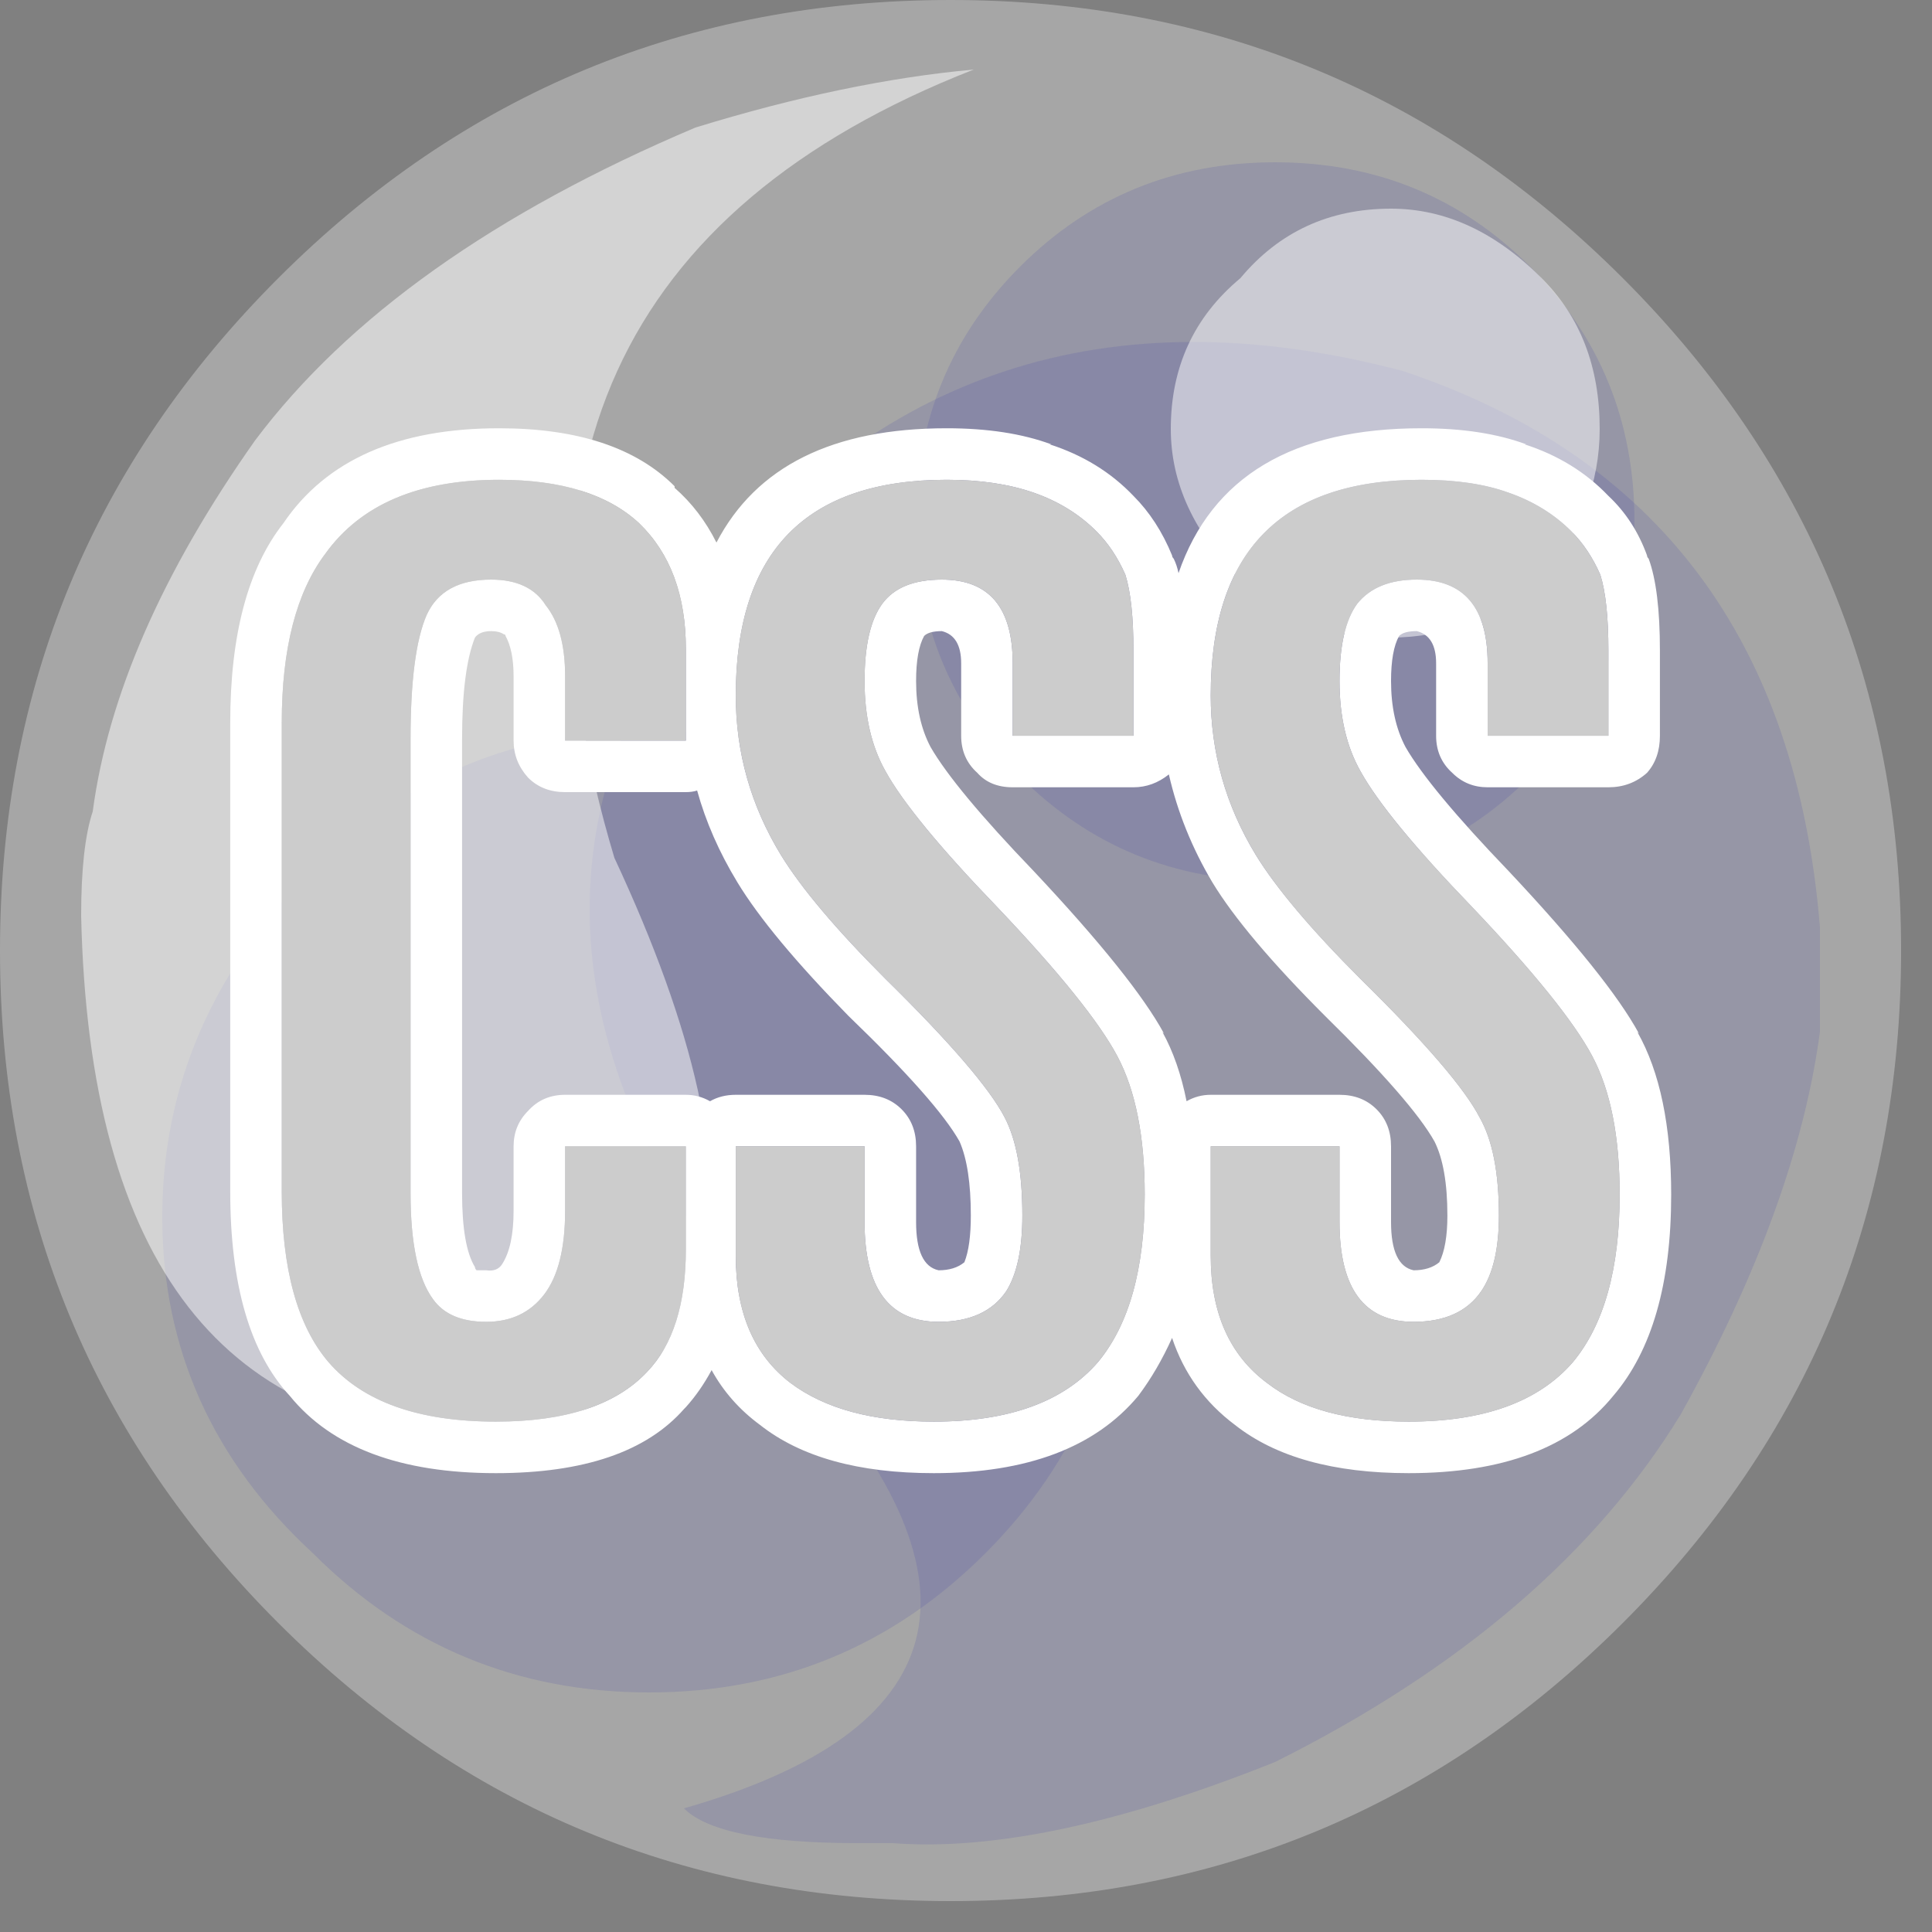 
<svg xmlns="http://www.w3.org/2000/svg" version="1.1" xmlns:xlink="http://www.w3.org/1999/xlink" preserveAspectRatio="none" x="0px" y="0px" width="60px" height="60px" viewBox="0 0 60 60">
<rect x="0" y="0" width="60" height="60" fill="#808080" stroke="none"/>
<defs>
<g id="pop_0_Layer5_0_FILL">
<path fill="#0C0A80" fill-opacity="0.2" stroke="none" d="
M 7.25 6.1
Q 7.75 5.2 7.85 4.45 7.85 4.3 7.85 4 7.7 2.15 6.05 1.6 4.15 1.1 3 2.6 1.9 4.15 3.45 5.9 4.7 7.3 2.95 7.8 3.1 7.95 3.7 7.95 3.75 7.95 3.85 7.95 4.5 8 5.5 7.6 6.7 7 7.25 6.1 Z"/>
</g>

<g id="pop_0_Layer4_0_FILL">
<path fill="#0C0A80" fill-opacity="0.2" stroke="none" d="
M 4.85 5.25
Q 4.85 4.4 4.25 3.75 3.65 3.15 2.8 3.15 1.95 3.15 1.35 3.75 0.7 4.4 0.7 5.25 0.7 6.1 1.35 6.7 1.95 7.3 2.8 7.3 3.65 7.3 4.25 6.7 4.85 6.1 4.85 5.25 Z"/>
</g>

<g id="pop_0_Layer3_0_FILL">
<path fill="#0C0A80" fill-opacity="0.2" stroke="none" d="
M 7.05 2.25
Q 7.05 1.6 6.6 1.15 6.15 0.7 5.5 0.7 4.85 0.7 4.4 1.15 3.95 1.6 3.95 2.25 3.95 2.9 4.4 3.35 4.85 3.8 5.5 3.8 6.15 3.8 6.6 3.35 7.05 2.9 7.05 2.25 Z"/>
</g>

<g id="pop_0_Layer2_0_FILL">
<path fill="#FFFFFF" fill-opacity="0.302" stroke="none" d="
M 8.2 4.1
Q 8.2 2.4 7 1.2 5.8 0 4.1 0 2.4 0 1.2 1.2 0 2.4 0 4.1 0 5.8 1.2 7 2.4 8.2 4.1 8.2 5.8 8.2 7 7 8.2 5.8 8.2 4.1 Z"/>
</g>

<g id="pop_0_Layer1_0_FILL">
<path fill="#FFFFFF" fill-opacity="0.502" stroke="none" d="
M 2.1 6.2
Q 3.7 5.95 2.65 3.7 1.9 1.2 4.2 0.3 3.65 0.35 3 0.55 1.7 1.1 1.1 1.9 0.5 2.75 0.4 3.5 0.35 3.65 0.35 3.95 0.4 6.2 2.1 6.2 Z"/>
</g>

<g id="pop_0_Layer0_0_FILL">
<path fill="#FFFFFF" fill-opacity="0.502" stroke="none" d="
M 6.9 1.85
Q 6.9 1.45 6.65 1.2 6.35 0.9 6 0.9 5.6 0.9 5.35 1.2 5.05 1.45 5.05 1.85 5.05 2.2 5.35 2.5 5.6 2.75 6 2.75 6.35 2.75 6.65 2.5 6.9 2.2 6.9 1.85 Z"/>
</g>

<g id="Layer0_0_MEMBER_1_FILL">
<path fill="#FFFFFF" stroke="none" d="
M 155.65 254.75
Q 154.3 254.25 152.4 254.25 147.1 254.25 145.25 257.8 144.75 256.8 143.95 256.1
L 143.95 256.05
Q 142.15 254.25 138.5 254.25 133.8 254.25 131.8 257.2 130.15 259.3 130.15 263.4
L 130.15 277.95
Q 130.15 282.3 132 284.3 133.95 286.7 138.4 286.7 142.5 286.7 144.25 284.7
L 144.3 284.65
Q 144.75 284.15 145.1 283.5 145.65 284.5 146.6 285.2 148.5 286.7 152 286.7 156.35 286.7 158.35 284.3 158.95 283.5 159.4 282.5 159.95 284.15 161.35 285.2 163.25 286.7 166.75 286.7 171.15 286.7 173.1 284.3 174.9 282.2 174.9 278.05 174.9 274.85 173.85 273
L 173.9 273.05
Q 172.95 271.3 169.85 268 167.4 265.45 166.65 264.15 166.2 263.3 166.2 262.1 166.2 261.15 166.45 260.7 166.6 260.55 167 260.55 167.6 260.7 167.6 261.55
L 167.6 263.8
Q 167.6 264.5 168.1 264.95 168.55 265.4 169.2 265.4
L 172.95 265.4
Q 173.65 265.4 174.15 264.95 174.55 264.5 174.55 263.8
L 174.55 261.15
Q 174.55 259.25 174.2 258.3 174.15 258.25 174.15 258.2 173.75 257.1 172.95 256.35 171.9 255.25 170.35 254.75
L 170.4 254.75
Q 169.05 254.25 167.15 254.25 161.15 254.25 159.6 258.75 159.55 258.5 159.45 258.3 159.4 258.25 159.4 258.2 158.95 257.1 158.2 256.35 157.15 255.25 155.6 254.75
L 155.65 254.75
M 152.4 255.85
Q 153.95 255.85 155.1 256.25 156.25 256.65 157.05 257.45 157.6 258 157.95 258.8 158.2 259.6 158.2 261.15
L 158.2 263.8 154.45 263.8 154.45 261.55
Q 154.45 258.95 152.25 258.95 150.95 258.95 150.4 259.7 149.85 260.45 149.85 262.1 149.85 263.75 150.5 264.9 151.3 266.35 153.95 269.1 156.85 272.15 157.7 273.75 158.55 275.35 158.55 278.05 158.55 281.5 157.1 283.25 155.5 285.1 152 285.1 149.15 285.1 147.55 283.9 145.85 282.6 145.85 279.95
L 145.85 276.55 149.85 276.55 149.85 278.9
Q 149.85 282 152.15 282 153.6 282 154.25 281.05 154.75 280.25 154.75 278.7 154.75 276.7 154.2 275.65 153.5 274.3 150.5 271.35 148.2 269.05 147.25 267.5 145.85 265.2 145.85 262.55 145.85 255.85 152.4 255.85
M 144.65 265.5
Q 145.05 266.95 145.9 268.35 146.9 270 149.35 272.5 152.1 275.15 152.8 276.4 153.15 277.2 153.15 278.7 153.15 279.65 152.95 280.15 152.65 280.4 152.15 280.4 151.45 280.25 151.45 278.9
L 151.45 276.55
Q 151.45 275.85 151 275.4 150.55 274.95 149.85 274.95
L 145.85 274.95
Q 145.4 274.95 145.05 275.15 144.7 274.95 144.3 274.95
L 140.55 274.95
Q 139.85 274.95 139.4 275.45 138.95 275.9 138.95 276.55
L 138.95 278.55
Q 138.95 279.65 138.6 280.2 138.45 280.45 138.1 280.4 137.9 280.4 137.8 280.4 137.75 280.35 137.75 280.3 137.35 279.65 137.35 278
L 137.35 263.9
Q 137.35 261.75 137.75 260.75 137.9 260.55 138.25 260.55 138.5 260.55 138.65 260.65 138.7 260.65 138.7 260.7 138.95 261.15 138.95 261.95
L 138.95 263.95
Q 138.95 264.6 139.4 265.1 139.85 265.55 140.55 265.55
L 144.3 265.55
Q 144.5 265.55 144.65 265.5
M 151.45 262.1
Q 151.45 261.15 151.7 260.7 151.85 260.55 152.25 260.55 152.85 260.7 152.85 261.55
L 152.85 263.8
Q 152.85 264.5 153.35 264.95 153.75 265.4 154.45 265.4
L 158.2 265.4
Q 158.8 265.4 159.3 265 159.7 266.75 160.65 268.35 161.65 270 164.15 272.5 166.85 275.15 167.55 276.4 167.95 277.2 167.95 278.7 167.95 279.65 167.7 280.15 167.4 280.4 166.9 280.4 166.2 280.25 166.2 278.9
L 166.2 276.55
Q 166.2 275.85 165.75 275.4 165.3 274.95 164.6 274.95
L 160.6 274.95
Q 160.2 274.95 159.85 275.15 159.6 273.9 159.1 273
L 159.15 273.05
Q 158.2 271.3 155.1 268 152.65 265.45 151.9 264.15 151.45 263.3 151.45 262.1
M 144.3 261.1
L 144.3 263.95 140.55 263.95 140.55 261.95
Q 140.55 260.5 139.95 259.75 139.45 258.95 138.25 258.95 136.75 258.95 136.25 260.05 135.75 261.2 135.75 263.9
L 135.75 278
Q 135.75 280.35 136.45 281.3 136.95 282 138.1 282 139.25 282 139.9 281.15 140.55 280.3 140.55 278.55
L 140.55 276.55 144.3 276.55 144.3 279.75
Q 144.3 282.3 143.1 283.55 141.65 285.1 138.4 285.1 134.8 285.1 133.2 283.25 131.75 281.55 131.75 277.95
L 131.75 263.4
Q 131.75 259.95 133.1 258.15 134.75 255.85 138.5 255.85 141.4 255.85 142.85 257.2 144.3 258.6 144.3 261.1
M 160.6 279.95
L 160.6 276.55 164.6 276.55 164.6 278.9
Q 164.6 282 166.9 282 168.35 282 169 281.05 169.55 280.25 169.55 278.7 169.55 276.7 168.95 275.65 168.25 274.3 165.25 271.35 162.95 269.05 162 267.5 160.6 265.2 160.6 262.55 160.6 255.85 167.15 255.85 168.75 255.85 169.85 256.25 171 256.65 171.8 257.45 172.35 258 172.7 258.8 172.95 259.6 172.95 261.15
L 172.95 263.8 169.2 263.8 169.2 261.55
Q 169.2 258.95 167 258.95 165.75 258.95 165.15 259.7 164.6 260.45 164.6 262.1 164.6 263.75 165.25 264.9 166.05 266.35 168.7 269.1 171.6 272.15 172.45 273.75 173.3 275.35 173.3 278.05 173.3 281.5 171.85 283.25 170.25 285.1 166.75 285.1 163.9 285.1 162.35 283.9 160.6 282.6 160.6 279.95 Z"/>

<path fill="#CCCCCC" stroke="none" d="
M 160.6 276.55
L 160.6 279.95
Q 160.6 282.6 162.35 283.9 163.9 285.1 166.75 285.1 170.25 285.1 171.85 283.25 173.3 281.5 173.3 278.05 173.3 275.35 172.45 273.75 171.6 272.15 168.7 269.1 166.05 266.35 165.25 264.9 164.6 263.75 164.6 262.1 164.6 260.45 165.15 259.7 165.75 258.95 167 258.95 169.2 258.95 169.2 261.55
L 169.2 263.8 172.95 263.8 172.95 261.15
Q 172.95 259.6 172.7 258.8 172.35 258 171.8 257.45 171 256.65 169.85 256.25 168.75 255.85 167.15 255.85 160.6 255.85 160.6 262.55 160.6 265.2 162 267.5 162.95 269.05 165.25 271.35 168.25 274.3 168.95 275.65 169.55 276.7 169.55 278.7 169.55 280.25 169 281.05 168.35 282 166.9 282 164.6 282 164.6 278.9
L 164.6 276.55 160.6 276.55
M 144.3 263.95
L 144.3 261.1
Q 144.3 258.6 142.85 257.2 141.4 255.85 138.5 255.85 134.75 255.85 133.1 258.15 131.75 259.95 131.75 263.4
L 131.75 277.95
Q 131.75 281.55 133.2 283.25 134.8 285.1 138.4 285.1 141.65 285.1 143.1 283.55 144.3 282.3 144.3 279.75
L 144.3 276.55 140.55 276.55 140.55 278.55
Q 140.55 280.3 139.9 281.15 139.25 282 138.1 282 136.95 282 136.45 281.3 135.75 280.35 135.75 278
L 135.75 263.9
Q 135.75 261.2 136.25 260.05 136.75 258.95 138.25 258.95 139.45 258.95 139.95 259.75 140.55 260.5 140.55 261.95
L 140.55 263.95 144.3 263.95
M 155.1 256.25
Q 153.95 255.85 152.4 255.85 145.85 255.85 145.85 262.55 145.85 265.2 147.25 267.5 148.2 269.05 150.5 271.35 153.5 274.3 154.2 275.65 154.75 276.7 154.75 278.7 154.75 280.25 154.25 281.05 153.6 282 152.15 282 149.85 282 149.85 278.9
L 149.85 276.55 145.85 276.55 145.85 279.95
Q 145.85 282.6 147.55 283.9 149.15 285.1 152 285.1 155.5 285.1 157.1 283.25 158.55 281.5 158.55 278.05 158.55 275.35 157.7 273.75 156.85 272.15 153.95 269.1 151.3 266.35 150.5 264.9 149.85 263.75 149.85 262.1 149.85 260.45 150.4 259.7 150.95 258.95 152.25 258.95 154.45 258.95 154.45 261.55
L 154.45 263.8 158.2 263.8 158.2 261.15
Q 158.2 259.6 157.95 258.8 157.6 258 157.05 257.45 156.25 256.65 155.1 256.25 Z"/>
</g>
</defs>

<g transform="matrix( 7.2, 0, 0, 7.2, 0,0) ">
<g transform="matrix( 1, 0, 0, 1, 0,0) ">
<use xlink:href="#pop_0_Layer5_0_FILL"/>
</g>

<g transform="matrix( 1, 0, 0, 1, 0,0) ">
<use xlink:href="#pop_0_Layer4_0_FILL"/>
</g>

<g transform="matrix( 1, 0, 0, 1, 0,0) ">
<use xlink:href="#pop_0_Layer3_0_FILL"/>
</g>

<g transform="matrix( 1, 0, 0, 1, 0,0) ">
<use xlink:href="#pop_0_Layer2_0_FILL"/>
</g>

<g transform="matrix( 1, 0, 0, 1, 0,0) ">
<use xlink:href="#pop_0_Layer1_0_FILL"/>
</g>

<g transform="matrix( 1, 0, 0, 1, 0,0) ">
<use xlink:href="#pop_0_Layer0_0_FILL"/>
</g>
</g>

<g transform="matrix( 1, 0, 0, 1, -123,-240.95) ">
<use xlink:href="#Layer0_0_MEMBER_1_FILL"/>
</g>
</svg>
